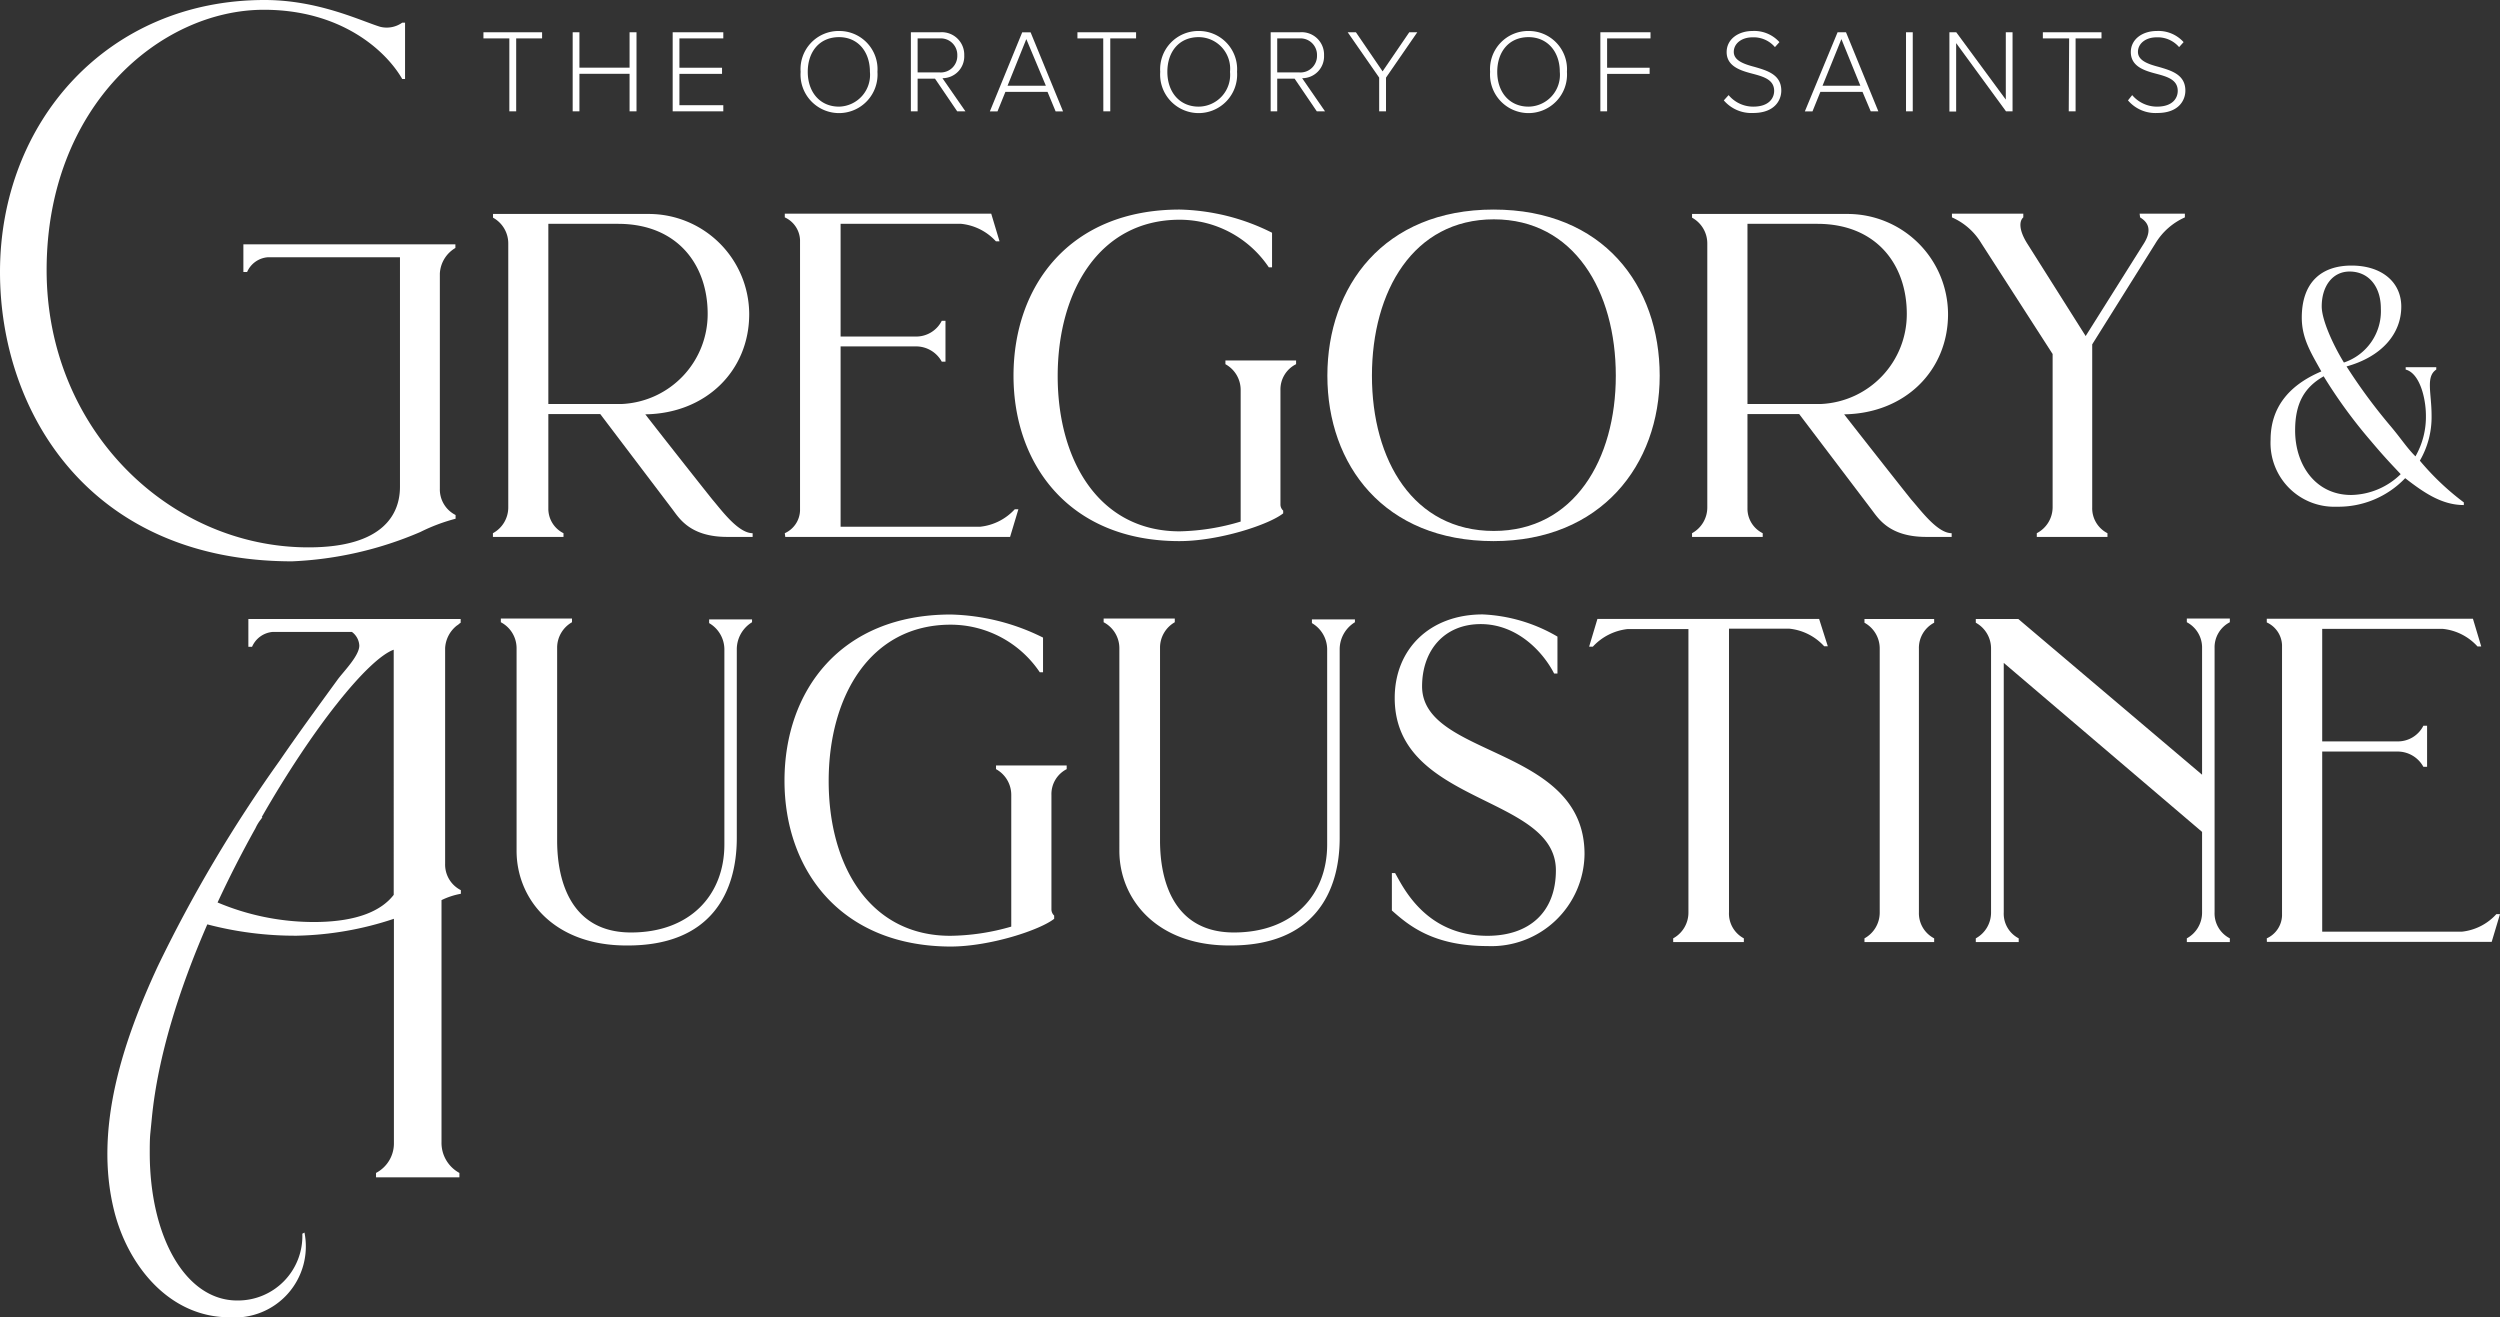 <svg xmlns="http://www.w3.org/2000/svg" viewBox="0 0 255.77 134.78"><rect x="0" y="0" width="255.77" height="134.78" fill="#333333" stroke="none"/><defs><style>.cls-1{fill:#fff;}</style></defs><title>FullLogo_White</title><g id="Layer_2" data-name="Layer 2"><g id="Layer_1-2" data-name="Layer 1"><path class="cls-1" d="M52.11,3.93H49.46V3.3h6v.63H52.81v7.46h-.7Z"/><path class="cls-1" d="M64.41,7.55H59.28v3.84h-.69V3.3h.69V6.92h5.13V3.3h.71v8.09h-.71Z"/><path class="cls-1" d="M68.82,3.3H74v.63H69.51v3h4.36v.63H69.51v3.2H74v.63H68.82Z"/><path class="cls-1" d="M85.84,3.17a3.91,3.91,0,0,1,3.93,4.18,3.94,3.94,0,1,1-7.86,0A3.9,3.9,0,0,1,85.84,3.17Zm0,.63c-2,0-3.2,1.49-3.2,3.55s1.23,3.56,3.2,3.56A3.25,3.25,0,0,0,89,7.35C89,5.29,87.78,3.8,85.84,3.8Z"/><path class="cls-1" d="M95.66,8.05H93.88v3.34h-.69V3.3h3a2.3,2.3,0,0,1,2.46,2.37A2.23,2.23,0,0,1,96.42,8l2.35,3.39h-.84Zm.49-4.12H93.88V7.41h2.27a1.69,1.69,0,0,0,1.79-1.74A1.69,1.69,0,0,0,96.15,3.93Z"/><path class="cls-1" d="M107.17,9.4h-4.31l-.81,2h-.78l3.31-8.09h.86l3.32,8.09H108Zm-4.09-.63H107L105,4Z"/><path class="cls-1" d="M112.87,3.93h-2.64V3.3h6v.63h-2.64v7.46h-.71Z"/><path class="cls-1" d="M122.63,3.17a3.91,3.91,0,0,1,3.93,4.18,3.94,3.94,0,1,1-7.86,0A3.91,3.91,0,0,1,122.63,3.17Zm0,.63c-2,0-3.2,1.49-3.2,3.55s1.24,3.56,3.2,3.56a3.25,3.25,0,0,0,3.21-3.56A3.23,3.23,0,0,0,122.63,3.8Z"/><path class="cls-1" d="M132.45,8.05h-1.78v3.34H130V3.3h3a2.29,2.29,0,0,1,2.46,2.37A2.23,2.23,0,0,1,133.22,8l2.34,3.39h-.84Zm.49-4.12h-2.27V7.41h2.27a1.69,1.69,0,0,0,1.8-1.74A1.69,1.69,0,0,0,132.94,3.93Z"/><path class="cls-1" d="M141.1,7.94,137.88,3.3h.84l2.73,4,2.73-4H145L141.8,7.94v3.45h-.7Z"/><path class="cls-1" d="M156.38,3.17a3.91,3.91,0,0,1,3.93,4.18,3.94,3.94,0,1,1-7.86,0A3.9,3.9,0,0,1,156.38,3.17Zm0,.63c-2,0-3.2,1.49-3.2,3.55s1.23,3.56,3.2,3.56a3.25,3.25,0,0,0,3.2-3.56C159.58,5.29,158.32,3.8,156.38,3.8Z"/><path class="cls-1" d="M163.73,3.3h5.13v.63h-4.44v3h4.35v.63h-4.35v3.83h-.69Z"/><path class="cls-1" d="M176.85,9.73a3.28,3.28,0,0,0,2.52,1.18c1.66,0,2.14-.92,2.14-1.61,0-1.15-1.08-1.46-2.22-1.76s-2.64-.72-2.64-2.21c0-1.32,1.19-2.16,2.66-2.16a3.46,3.46,0,0,1,2.74,1.14l-.46.51a2.86,2.86,0,0,0-2.31-1c-1.08,0-1.9.62-1.9,1.49s1,1.24,2.11,1.53c1.31.38,2.75.79,2.75,2.43,0,1-.7,2.29-2.88,2.29a3.71,3.71,0,0,1-3-1.29Z"/><path class="cls-1" d="M190.55,9.4h-4.31l-.81,2h-.78L188,3.3h.86l3.31,8.09h-.78Zm-4.09-.63h3.87L188.39,4Z"/><path class="cls-1" d="M195,3.3h.69v8.09H195Z"/><path class="cls-1" d="M200.13,4.41v7h-.69V3.3h.7l5.07,6.89V3.3h.69v8.09h-.67Z"/><path class="cls-1" d="M211.69,3.93H209V3.3h6v.63h-2.65v7.46h-.7Z"/><path class="cls-1" d="M218.14,9.73a3.32,3.32,0,0,0,2.53,1.18c1.66,0,2.13-.92,2.13-1.61,0-1.15-1.08-1.46-2.22-1.76S218,6.82,218,5.33c0-1.32,1.19-2.16,2.66-2.16a3.46,3.46,0,0,1,2.74,1.14l-.46.51a2.88,2.88,0,0,0-2.32-1c-1.08,0-1.89.62-1.89,1.49s1,1.24,2.11,1.53c1.31.38,2.74.79,2.74,2.43,0,1-.69,2.29-2.87,2.29a3.68,3.68,0,0,1-3-1.29Z"/><path class="cls-1" d="M27.07,0c5.49,0,9.83,2.13,11.82,2.74a2.75,2.75,0,0,0,2.26-.42h.29V8.08h-.29C39.5,5.2,34.92,1,27,1,16.4,1,4.77,10.87,4.77,27.64,4.77,43.9,17.29,56,31.56,56c7.75,0,9.36-3.49,9.36-6.19V26.32H27.4a2.52,2.52,0,0,0-2.12,1.51H24.9V25H46.59v.37A3.22,3.22,0,0,0,45,28V50a2.93,2.93,0,0,0,1.61,2.69v.38A18.69,18.69,0,0,0,43,54.43a37.15,37.15,0,0,1-13.13,3C9.21,57.41,0,42.19,0,27.83,0,12.47,11,0,27.07,0Z"/><path class="cls-1" d="M77,54.55v.38h-2.6c-3.73,0-4.87-1.84-5.57-2.78l-7.42-9.79H56.1V52a2.79,2.79,0,0,0,1.55,2.55v.38H50.43v-.38A3,3,0,0,0,52,51.91v-27a3,3,0,0,0-1.56-2.64v-.38H66.35a10.28,10.28,0,0,1,10.3,10.25c0,5.77-4.4,10.16-10.63,10.25,1.32,1.71,5.67,7.23,6.85,8.7C73.81,52.19,75.52,54.55,77,54.55ZM63.66,41.33a9.21,9.21,0,0,0,8.74-9.22c0-5.05-3.12-9.21-9.17-9.21H56.1V41.33Z"/><path class="cls-1" d="M80.29,54.55a2.64,2.64,0,0,0,1.56-2.31V24.55a2.66,2.66,0,0,0-1.56-2.31v-.38h21.12l.85,2.83h-.37a5.59,5.59,0,0,0-3.55-1.79H86V34.43h7.66a2.93,2.93,0,0,0,2.69-1.61h.38V37h-.38a3,3,0,0,0-2.69-1.56H86V53.89h14.27a5.59,5.59,0,0,0,3.55-1.79h.37l-.85,2.83h-23Z"/><path class="cls-1" d="M103.69,38.44c0-9.21,5.76-17,17-17a22,22,0,0,1,9.45,2.37v3.54h-.33a11,11,0,0,0-9.12-4.87c-8.22,0-12.48,7.33-12.48,16s4.26,15.88,12.48,15.88a23.12,23.12,0,0,0,6.24-1V39.91a3,3,0,0,0-1.56-2.65v-.38h7.23v.38A2.88,2.88,0,0,0,131,39.91V51.63a.84.84,0,0,0,.28.61v.28c-1.42,1.14-6.52,2.84-10.63,2.84C109.45,55.36,103.69,47.56,103.69,38.44Z"/><path class="cls-1" d="M169.8,38.44c0,9.12-6,16.92-17,16.92-11.2,0-17-7.8-17-16.92s5.76-17,17-17S169.8,29.23,169.8,38.44Zm-4.49,0c0-8.64-4.26-16-12.48-16s-12.47,7.33-12.47,16,4.25,15.88,12.47,15.88S165.31,47,165.31,38.44Z"/><path class="cls-1" d="M199.67,54.55v.38h-2.6c-3.74,0-4.87-1.84-5.58-2.78l-7.42-9.79h-5.29V52a2.8,2.8,0,0,0,1.56,2.55v.38h-7.23v-.38a3,3,0,0,0,1.56-2.64v-27a3,3,0,0,0-1.56-2.64v-.38H189a10.28,10.28,0,0,1,10.3,10.25c0,5.77-4.39,10.16-10.63,10.25,1.33,1.71,5.67,7.23,6.85,8.7C196.5,52.19,198.2,54.55,199.67,54.55ZM186.34,41.33a9.2,9.2,0,0,0,8.74-9.22c0-5.05-3.12-9.21-9.16-9.21h-7.14V41.33Z"/><path class="cls-1" d="M218.9,21.86h4.63v.38a6.7,6.7,0,0,0-3,2.64l-6.48,10.35V51.91a2.86,2.86,0,0,0,1.56,2.64v.38h-7.23v-.38A3,3,0,0,0,210,51.91V36.22L202.7,24.88a6.59,6.59,0,0,0-3-2.64v-.38H207v.38c-.42.37-.47,1.27.38,2.64l6,9.5,6-9.54c1-1.66,0-2.32-.43-2.6Z"/><path class="cls-1" d="M76.94,63.66a3.25,3.25,0,0,0-1.56,2.7V85.73c0,5.53-2.6,11.06-11.29,11-7.46,0-11.24-4.77-11.24-9.69V66.36a3,3,0,0,0-1.61-2.7v-.38h7.28v.38A3,3,0,0,0,57,66.21V86c0,4.3,1.52,9.4,7.56,9.4s9.55-3.83,9.55-9v-20a3.12,3.12,0,0,0-1.56-2.65v-.38h4.39Z"/><path class="cls-1" d="M80.26,79.87c0-9.21,5.76-17,17-17a22.22,22.22,0,0,1,9.45,2.36v3.55h-.33a11,11,0,0,0-9.12-4.87c-8.22,0-12.48,7.32-12.48,16S89,95.74,97.22,95.74a23.11,23.11,0,0,0,6.24-.94V81.33a3,3,0,0,0-1.56-2.64v-.38h7.23v.38a2.87,2.87,0,0,0-1.56,2.64V93.05a.86.86,0,0,0,.28.62V94c-1.42,1.13-6.52,2.84-10.63,2.84C86,96.79,80.26,89,80.26,79.87Z"/><path class="cls-1" d="M138.62,63.66a3.25,3.25,0,0,0-1.56,2.7V85.73c0,5.53-2.6,11.06-11.3,11-7.46,0-11.24-4.77-11.24-9.69V66.36a3,3,0,0,0-1.61-2.7v-.38h7.28v.38a3,3,0,0,0-1.51,2.55V86c0,4.3,1.51,9.4,7.56,9.4s9.54-3.83,9.54-9v-20a3.12,3.12,0,0,0-1.56-2.65v-.38h4.4Z"/><path class="cls-1" d="M162.11,87.38a9.53,9.53,0,0,1-9.93,9.41c-5.57,0-8.08-2.13-9.78-3.64V89.32h.33c.81,1.42,3.12,6.42,9.45,6.42,4.26,0,7-2.4,7-6.7,0-7.75-16.49-6.67-16.49-17.63,0-5,3.59-8.55,9-8.55a16.52,16.52,0,0,1,7.65,2.27v3.78H159c-1.13-2.22-3.78-5.06-7.51-5.06s-6,2.69-6,6.38C145.52,77.55,162.11,76.28,162.11,87.38Z"/><path class="cls-1" d="M187,66.12h-.37a5.6,5.6,0,0,0-3.55-1.8h-6.19v29A2.87,2.87,0,0,0,178.41,96v.38h-7.23V96a3,3,0,0,0,1.56-2.64v-29H166.5a5.68,5.68,0,0,0-3.54,1.8h-.38l.85-2.84h22.68Z"/><path class="cls-1" d="M190.75,96a3,3,0,0,0,1.56-2.64v-27a3,3,0,0,0-1.56-2.65v-.38h7.13v.38a2.9,2.9,0,0,0-1.56,2.65v27A2.89,2.89,0,0,0,197.88,96v.38h-7.13Z"/><path class="cls-1" d="M226.57,66.31v27A2.87,2.87,0,0,0,228.13,96v.38h-4.4V96a3,3,0,0,0,1.56-2.64V85.11L205,67.82V93.34A2.84,2.84,0,0,0,206.53,96v.38h-4.39V96a3,3,0,0,0,1.56-2.64v-27a3,3,0,0,0-1.56-2.65v-.38h4.35l18.8,15.93V66.31a2.92,2.92,0,0,0-1.56-2.65v-.38h4.4v.38A2.88,2.88,0,0,0,226.57,66.31Z"/><path class="cls-1" d="M231.91,96a2.66,2.66,0,0,0,1.56-2.31V66a2.66,2.66,0,0,0-1.56-2.32v-.38H253l.85,2.84h-.38a5.54,5.54,0,0,0-3.54-1.8H237.58V75.85h7.66a2.92,2.92,0,0,0,2.69-1.6h.38v4.2h-.38a3,3,0,0,0-2.69-1.56h-7.66V95.32h14.27a5.55,5.55,0,0,0,3.55-1.8h.37l-.85,2.84h-23Z"/><path class="cls-1" d="M244.51,43.52c1.17,1.38,1.68,2.24,2.61,3.17a8.13,8.13,0,0,0,1.07-4.17c0-1.75-.62-4.33-2.07-4.71v-.24h3.13v.24c-1.1.73-.48,2.38-.48,4.71a8.85,8.85,0,0,1-1.2,4.61,26.79,26.79,0,0,0,4.5,4.27v.27c-2.23,0-4.06-1.24-6-2.75a9.44,9.44,0,0,1-7,2.92A6.52,6.52,0,0,1,232.3,45c0-3.26,1.82-5.57,5.19-7-1-1.82-2-3.33-2-5.5,0-3.61,2-5.33,5.09-5.33s5.09,1.69,5.09,4.2c0,2.78-2,5.12-5.6,6.12A56.51,56.51,0,0,0,244.51,43.52Zm-1.93,1.62a50.87,50.87,0,0,1-4.85-6.64c-2,1.14-2.92,2.79-2.92,5.54,0,3.54,2.1,6.6,5.74,6.6a7.42,7.42,0,0,0,5.06-2.13C244.51,47.34,243.85,46.65,242.58,45.14Zm1-13.58c0-2.27-1.27-3.78-3.2-3.78-1.72,0-2.85,1.47-2.85,3.57,0,1.34,1.1,3.82,2.27,5.74A5.54,5.54,0,0,0,243.58,31.56Z"/><path class="cls-1" d="M47.15,91.44v-.37a2.93,2.93,0,0,1-1.61-2.7V66.31A3.14,3.14,0,0,1,46.74,64,1.24,1.24,0,0,0,47,63.8l.13-.09v-.38H25.41v2.84h.38a2.52,2.52,0,0,1,2.13-1.52H36a1.84,1.84,0,0,1,.76,1.4c0,1.07-1.69,2.73-2.25,3.52-2,2.75-4,5.48-5.91,8.27a143.15,143.15,0,0,0-12.45,21c-3.52,7.59-6.57,16.58-4.48,25,1.38,5.58,5.61,10.93,11.81,10.93a7.27,7.27,0,0,0,7.67-8.67l-.22.12a6.59,6.59,0,0,1-6.67,6.83c-5.27,0-8.94-6.5-8.94-15.11,0-.61,0-1.28.05-1.89l.17-1.72c.62-6.29,2.81-13.19,5.67-19.76a35.28,35.28,0,0,0,9.17,1.16A33.32,33.32,0,0,0,40.3,94v1.69s0,.06,0,.09v8.81s0,.06,0,.09v12.2A3.41,3.41,0,0,1,38.47,120v.45H47V120a3.5,3.5,0,0,1-1.83-3.17V92.09A7.6,7.6,0,0,1,47.15,91.44ZM32.08,94.33a25.36,25.36,0,0,1-9.82-2c1.22-2.63,2.53-5.18,3.88-7.6l0,0a4.2,4.2,0,0,1,.59-.95,2,2,0,0,1,.12-.19h0l-.07,0c5.28-9.23,10.89-16.17,13.5-17.12V91.55C39.08,93.11,36.65,94.33,32.08,94.33Z"/></g></g></svg>